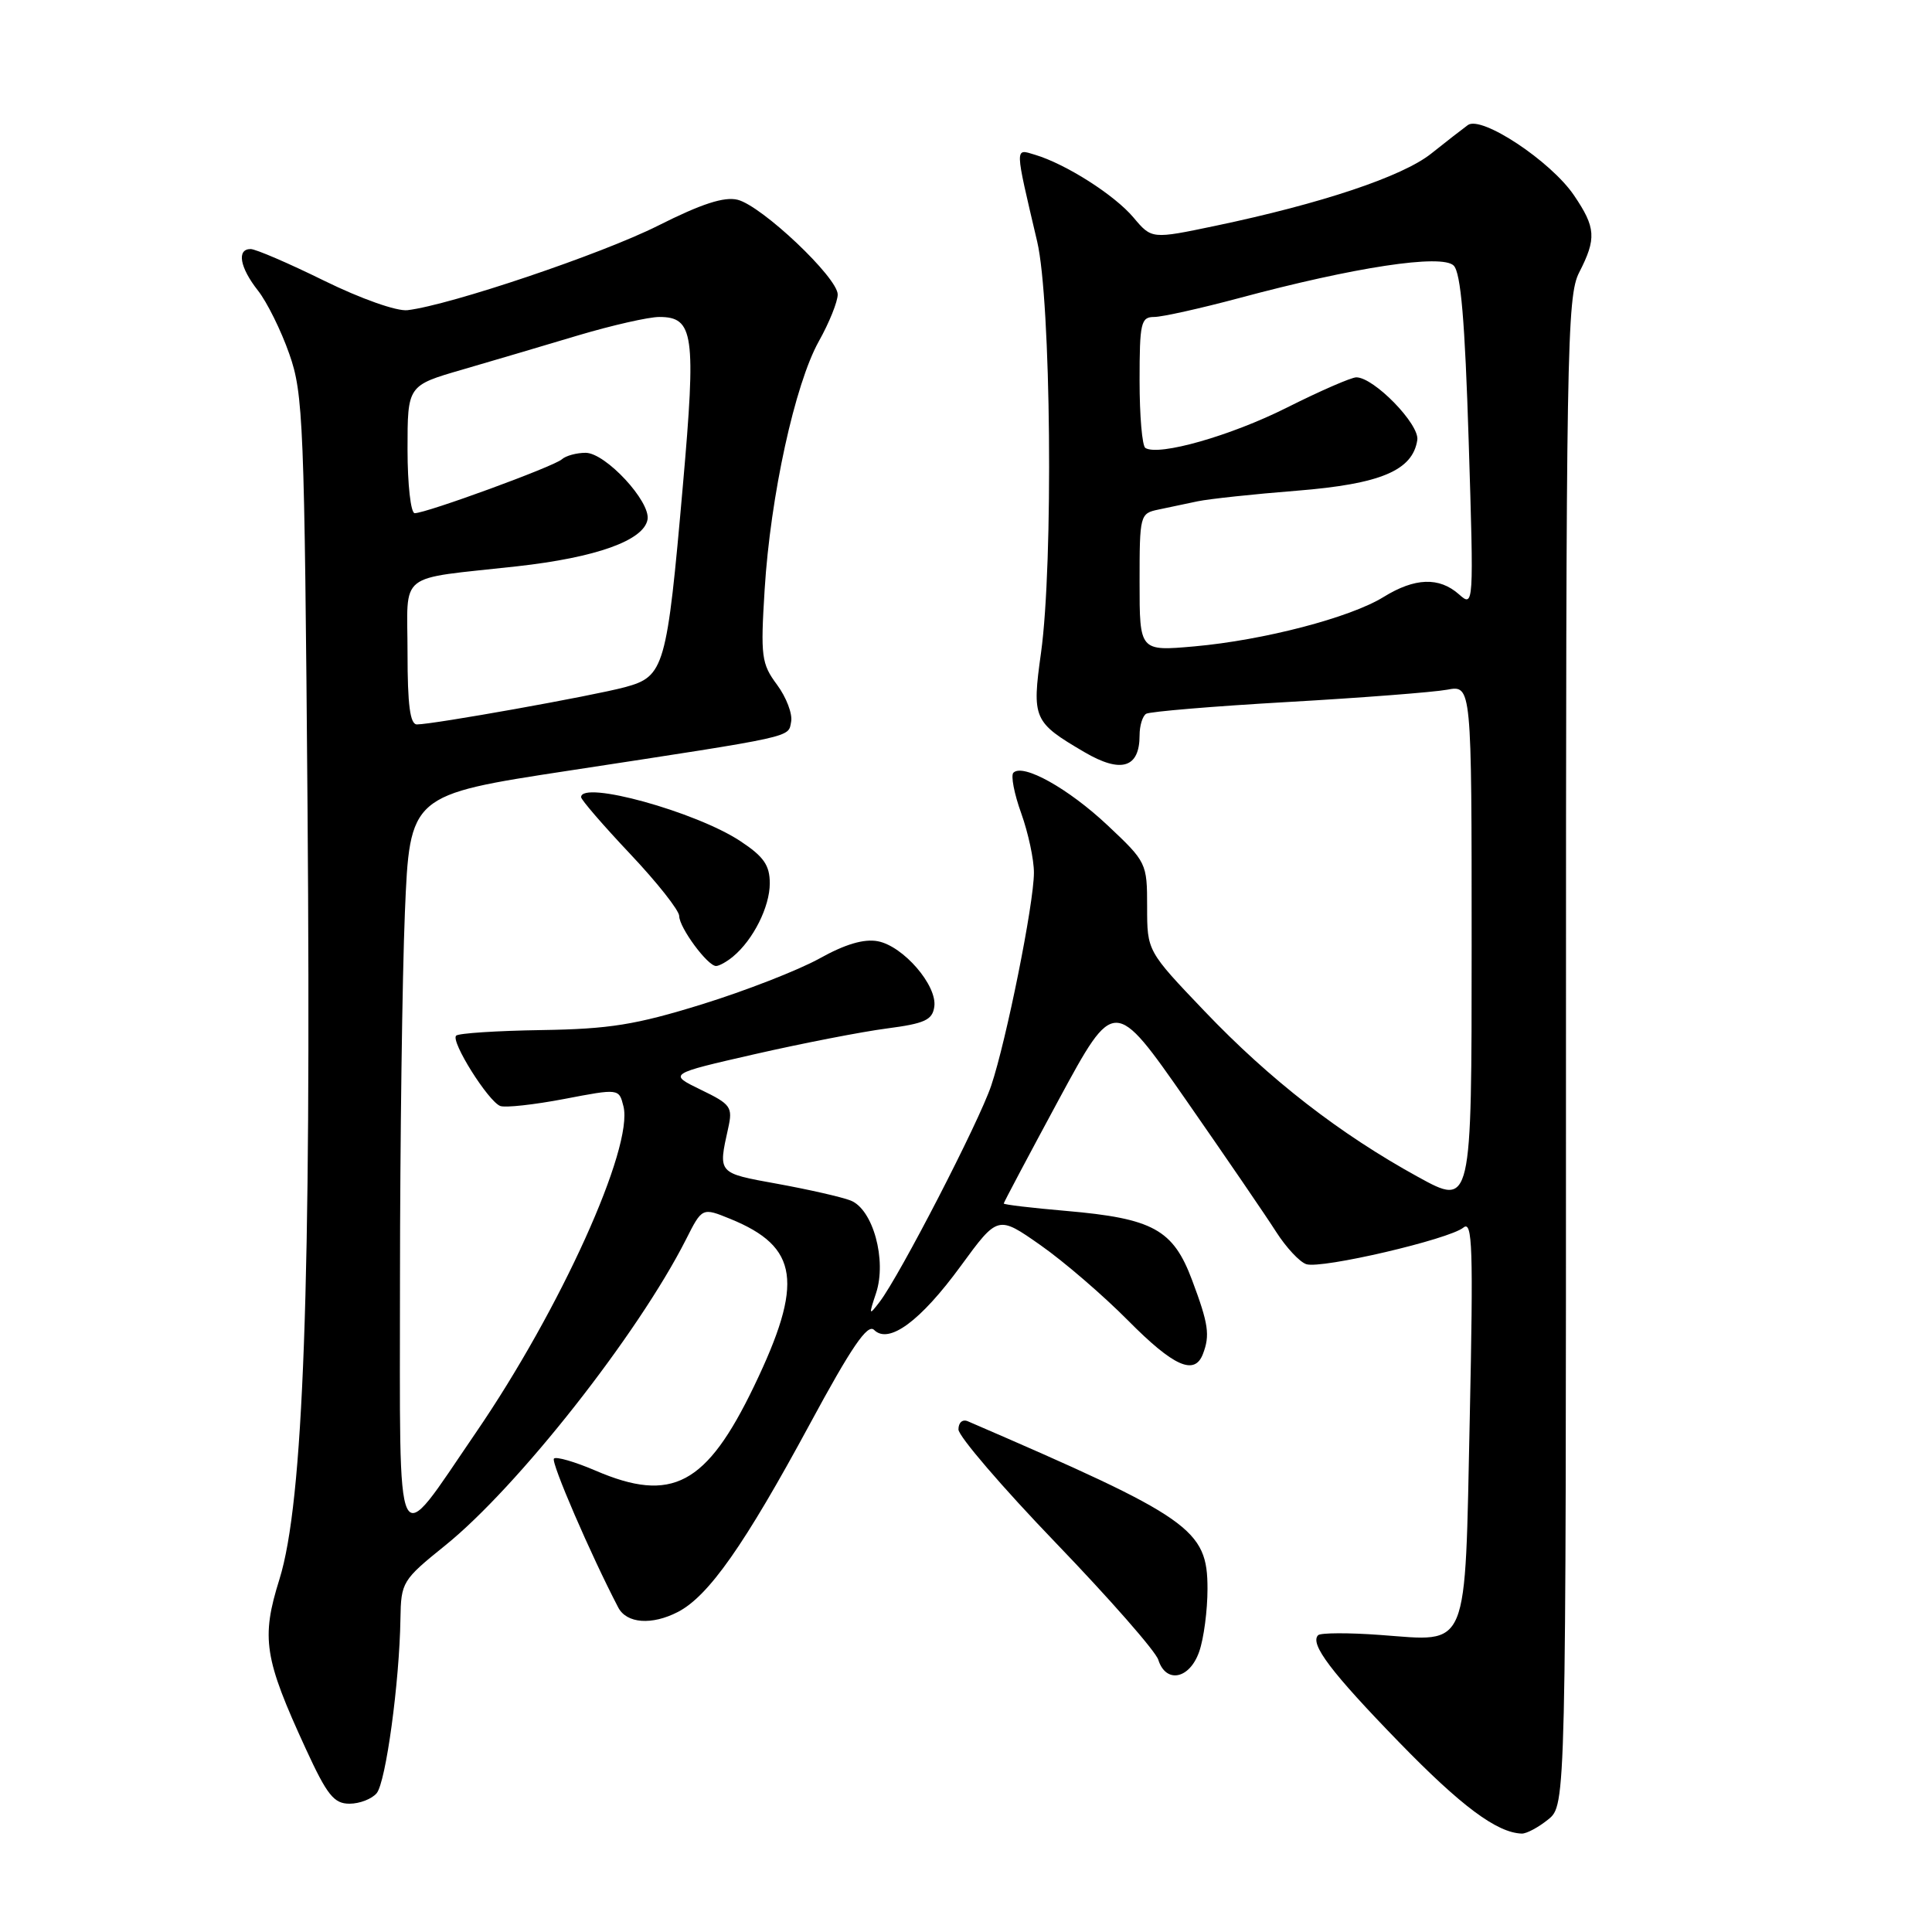 <?xml version="1.0" encoding="UTF-8" standalone="no"?>
<!DOCTYPE svg PUBLIC "-//W3C//DTD SVG 1.1//EN" "http://www.w3.org/Graphics/SVG/1.1/DTD/svg11.dtd" >
<svg xmlns="http://www.w3.org/2000/svg" xmlns:xlink="http://www.w3.org/1999/xlink" version="1.1" viewBox="0 0 256 256">
 <g >
 <path fill="currentColor"
d=" M 205.14 241.09 C 207.50 239.18 207.50 239.18 207.50 139.34 C 207.50 46.22 207.62 39.27 209.25 36.10 C 211.56 31.60 211.46 30.15 208.56 25.88 C 205.49 21.35 196.30 15.27 194.50 16.57 C 193.80 17.08 191.60 18.79 189.62 20.37 C 185.80 23.40 175.09 26.98 161.06 29.92 C 152.61 31.69 152.61 31.69 150.20 28.83 C 147.69 25.84 141.22 21.72 137.12 20.50 C 134.44 19.69 134.43 19.23 137.43 32.00 C 139.27 39.82 139.59 74.61 137.94 86.50 C 136.72 95.25 136.92 95.69 143.69 99.66 C 148.55 102.51 151.00 101.76 151.00 97.44 C 151.00 96.16 151.39 94.88 151.87 94.58 C 152.35 94.29 160.78 93.58 170.61 93.02 C 180.45 92.46 189.96 91.72 191.75 91.39 C 195.00 90.78 195.00 90.78 195.00 125.31 C 195.00 159.85 195.00 159.85 187.90 155.95 C 177.53 150.25 168.30 143.09 159.64 134.02 C 152.00 126.02 152.00 126.02 152.00 120.16 C 152.00 114.37 151.93 114.22 146.75 109.35 C 141.56 104.47 135.55 101.12 134.28 102.39 C 133.92 102.75 134.38 105.17 135.32 107.77 C 136.25 110.37 137.01 113.91 137.00 115.64 C 137.00 119.72 133.35 137.87 131.34 143.85 C 129.71 148.70 119.22 169.02 116.56 172.50 C 115.13 174.37 115.10 174.29 116.08 171.35 C 117.53 166.98 115.67 160.21 112.70 159.07 C 111.49 158.60 107.12 157.61 103.00 156.86 C 95.05 155.42 95.15 155.53 96.49 149.48 C 97.11 146.69 96.85 146.32 92.85 144.39 C 88.55 142.30 88.55 142.30 100.02 139.68 C 106.34 138.24 114.20 136.71 117.50 136.28 C 122.54 135.62 123.55 135.16 123.80 133.39 C 124.20 130.58 119.70 125.37 116.32 124.72 C 114.48 124.37 111.98 125.11 108.56 127.02 C 105.77 128.56 98.78 131.29 93.00 133.08 C 84.21 135.80 80.75 136.35 71.76 136.49 C 65.85 136.58 60.75 136.91 60.44 137.23 C 59.69 137.98 64.70 145.95 66.29 146.55 C 66.96 146.80 70.77 146.38 74.76 145.62 C 82.02 144.23 82.02 144.23 82.61 146.59 C 83.97 152.01 74.25 173.50 63.01 189.90 C 52.17 205.74 53.00 207.44 53.00 169.40 C 53.01 151.31 53.30 129.49 53.65 120.92 C 54.30 105.33 54.30 105.33 75.40 102.11 C 105.69 97.48 104.42 97.75 104.83 95.63 C 105.03 94.60 104.19 92.39 102.96 90.73 C 100.89 87.94 100.77 86.99 101.32 78.10 C 102.09 65.71 105.33 50.90 108.50 45.22 C 109.88 42.76 111.00 39.97 111.00 39.02 C 111.00 36.78 100.96 27.28 97.74 26.47 C 95.96 26.03 92.96 27.00 87.20 29.90 C 79.70 33.67 59.69 40.42 54.00 41.10 C 52.58 41.27 47.83 39.59 42.96 37.20 C 38.27 34.89 33.88 33.00 33.21 33.00 C 31.34 33.00 31.77 35.44 34.18 38.50 C 35.38 40.02 37.25 43.80 38.33 46.89 C 40.19 52.15 40.34 55.92 40.75 107.00 C 41.25 170.42 40.21 199.05 37.03 209.25 C 34.58 217.08 34.99 219.72 40.53 231.75 C 43.34 237.86 44.25 239.00 46.31 239.00 C 47.66 239.00 49.27 238.37 49.91 237.61 C 51.13 236.14 52.93 222.92 53.06 214.50 C 53.14 209.64 53.30 209.37 58.99 204.78 C 68.61 197.03 84.53 176.80 90.89 164.25 C 93.04 159.99 93.04 159.99 96.77 161.51 C 105.86 165.22 106.53 169.93 99.92 183.67 C 93.61 196.78 89.03 199.22 78.90 194.86 C 76.17 193.69 73.69 192.97 73.40 193.27 C 72.96 193.71 78.29 206.05 81.92 213.00 C 83.03 215.13 86.37 215.38 89.83 213.59 C 93.89 211.49 98.64 204.73 107.31 188.69 C 112.83 178.47 114.96 175.36 115.82 176.22 C 117.76 178.16 121.96 175.07 127.30 167.76 C 132.22 161.03 132.22 161.03 137.87 164.99 C 140.97 167.16 146.19 171.66 149.47 174.97 C 155.50 181.06 158.28 182.31 159.39 179.42 C 160.35 176.92 160.14 175.44 157.96 169.63 C 155.45 162.91 152.78 161.45 141.25 160.45 C 136.71 160.06 133.00 159.62 133.00 159.47 C 133.00 159.33 136.30 153.11 140.32 145.66 C 147.65 132.12 147.65 132.12 157.19 145.81 C 162.43 153.34 167.80 161.19 169.11 163.25 C 170.43 165.31 172.22 167.23 173.09 167.51 C 175.09 168.17 192.01 164.22 193.91 162.66 C 195.11 161.67 195.23 165.29 194.75 187.95 C 194.08 219.21 194.78 217.50 182.88 216.64 C 178.68 216.33 174.99 216.35 174.66 216.67 C 173.52 217.81 176.37 221.58 185.40 230.87 C 193.60 239.31 198.34 242.85 201.64 242.96 C 202.27 242.98 203.84 242.14 205.14 241.09 Z  M 158.90 218.85 C 159.51 217.12 160.00 213.37 160.00 210.53 C 160.00 202.61 157.85 201.11 128.25 188.33 C 127.54 188.02 127.00 188.49 127.00 189.41 C 127.00 190.30 132.81 197.07 139.91 204.45 C 147.01 211.83 153.12 218.79 153.48 219.93 C 154.49 223.12 157.63 222.50 158.90 218.85 Z  M 97.13 126.75 C 99.80 124.54 102.00 120.16 102.00 117.05 C 102.00 114.65 101.20 113.50 98.11 111.46 C 92.24 107.57 77.00 103.36 77.00 105.63 C 77.00 105.97 79.92 109.36 83.50 113.15 C 87.08 116.94 90.00 120.64 90.00 121.38 C 90.00 122.91 93.76 128.00 94.88 128.00 C 95.29 128.00 96.30 127.44 97.13 126.75 Z  M 54.00 86.52 C 54.00 75.56 52.39 76.83 68.50 75.04 C 79.01 73.87 85.29 71.62 85.80 68.85 C 86.24 66.47 80.23 60.00 77.60 60.00 C 76.39 60.00 74.97 60.39 74.45 60.86 C 73.41 61.81 56.49 68.00 54.95 68.00 C 54.43 68.00 54.00 64.20 54.00 59.54 C 54.00 51.08 54.00 51.08 61.25 48.98 C 65.24 47.82 72.17 45.77 76.64 44.43 C 81.12 43.10 85.95 42.00 87.36 42.00 C 91.93 42.00 92.25 44.29 90.49 64.27 C 88.36 88.55 88.04 89.64 82.79 91.06 C 78.50 92.21 57.47 95.98 55.25 95.99 C 54.34 96.00 54.00 93.44 54.00 86.52 Z  M 151.00 77.17 C 151.00 68.23 151.05 68.03 153.50 67.52 C 154.88 67.23 157.23 66.74 158.72 66.42 C 160.22 66.11 166.13 65.47 171.86 65.02 C 182.95 64.13 187.19 62.34 187.80 58.30 C 188.11 56.22 182.05 50.00 179.72 50.00 C 179.05 50.00 174.90 51.81 170.50 54.02 C 163.07 57.75 153.55 60.46 151.77 59.36 C 151.34 59.10 151.00 55.08 151.00 50.44 C 151.00 42.77 151.18 42.00 152.93 42.00 C 153.99 42.00 159.05 40.87 164.18 39.50 C 179.47 35.39 191.06 33.63 192.62 35.19 C 193.57 36.14 194.11 42.49 194.61 58.50 C 195.29 80.35 195.28 80.49 193.32 78.75 C 190.69 76.43 187.48 76.54 183.32 79.11 C 178.90 81.84 167.45 84.83 158.25 85.65 C 151.00 86.29 151.00 86.29 151.00 77.17 Z "/>
</g>
</svg>